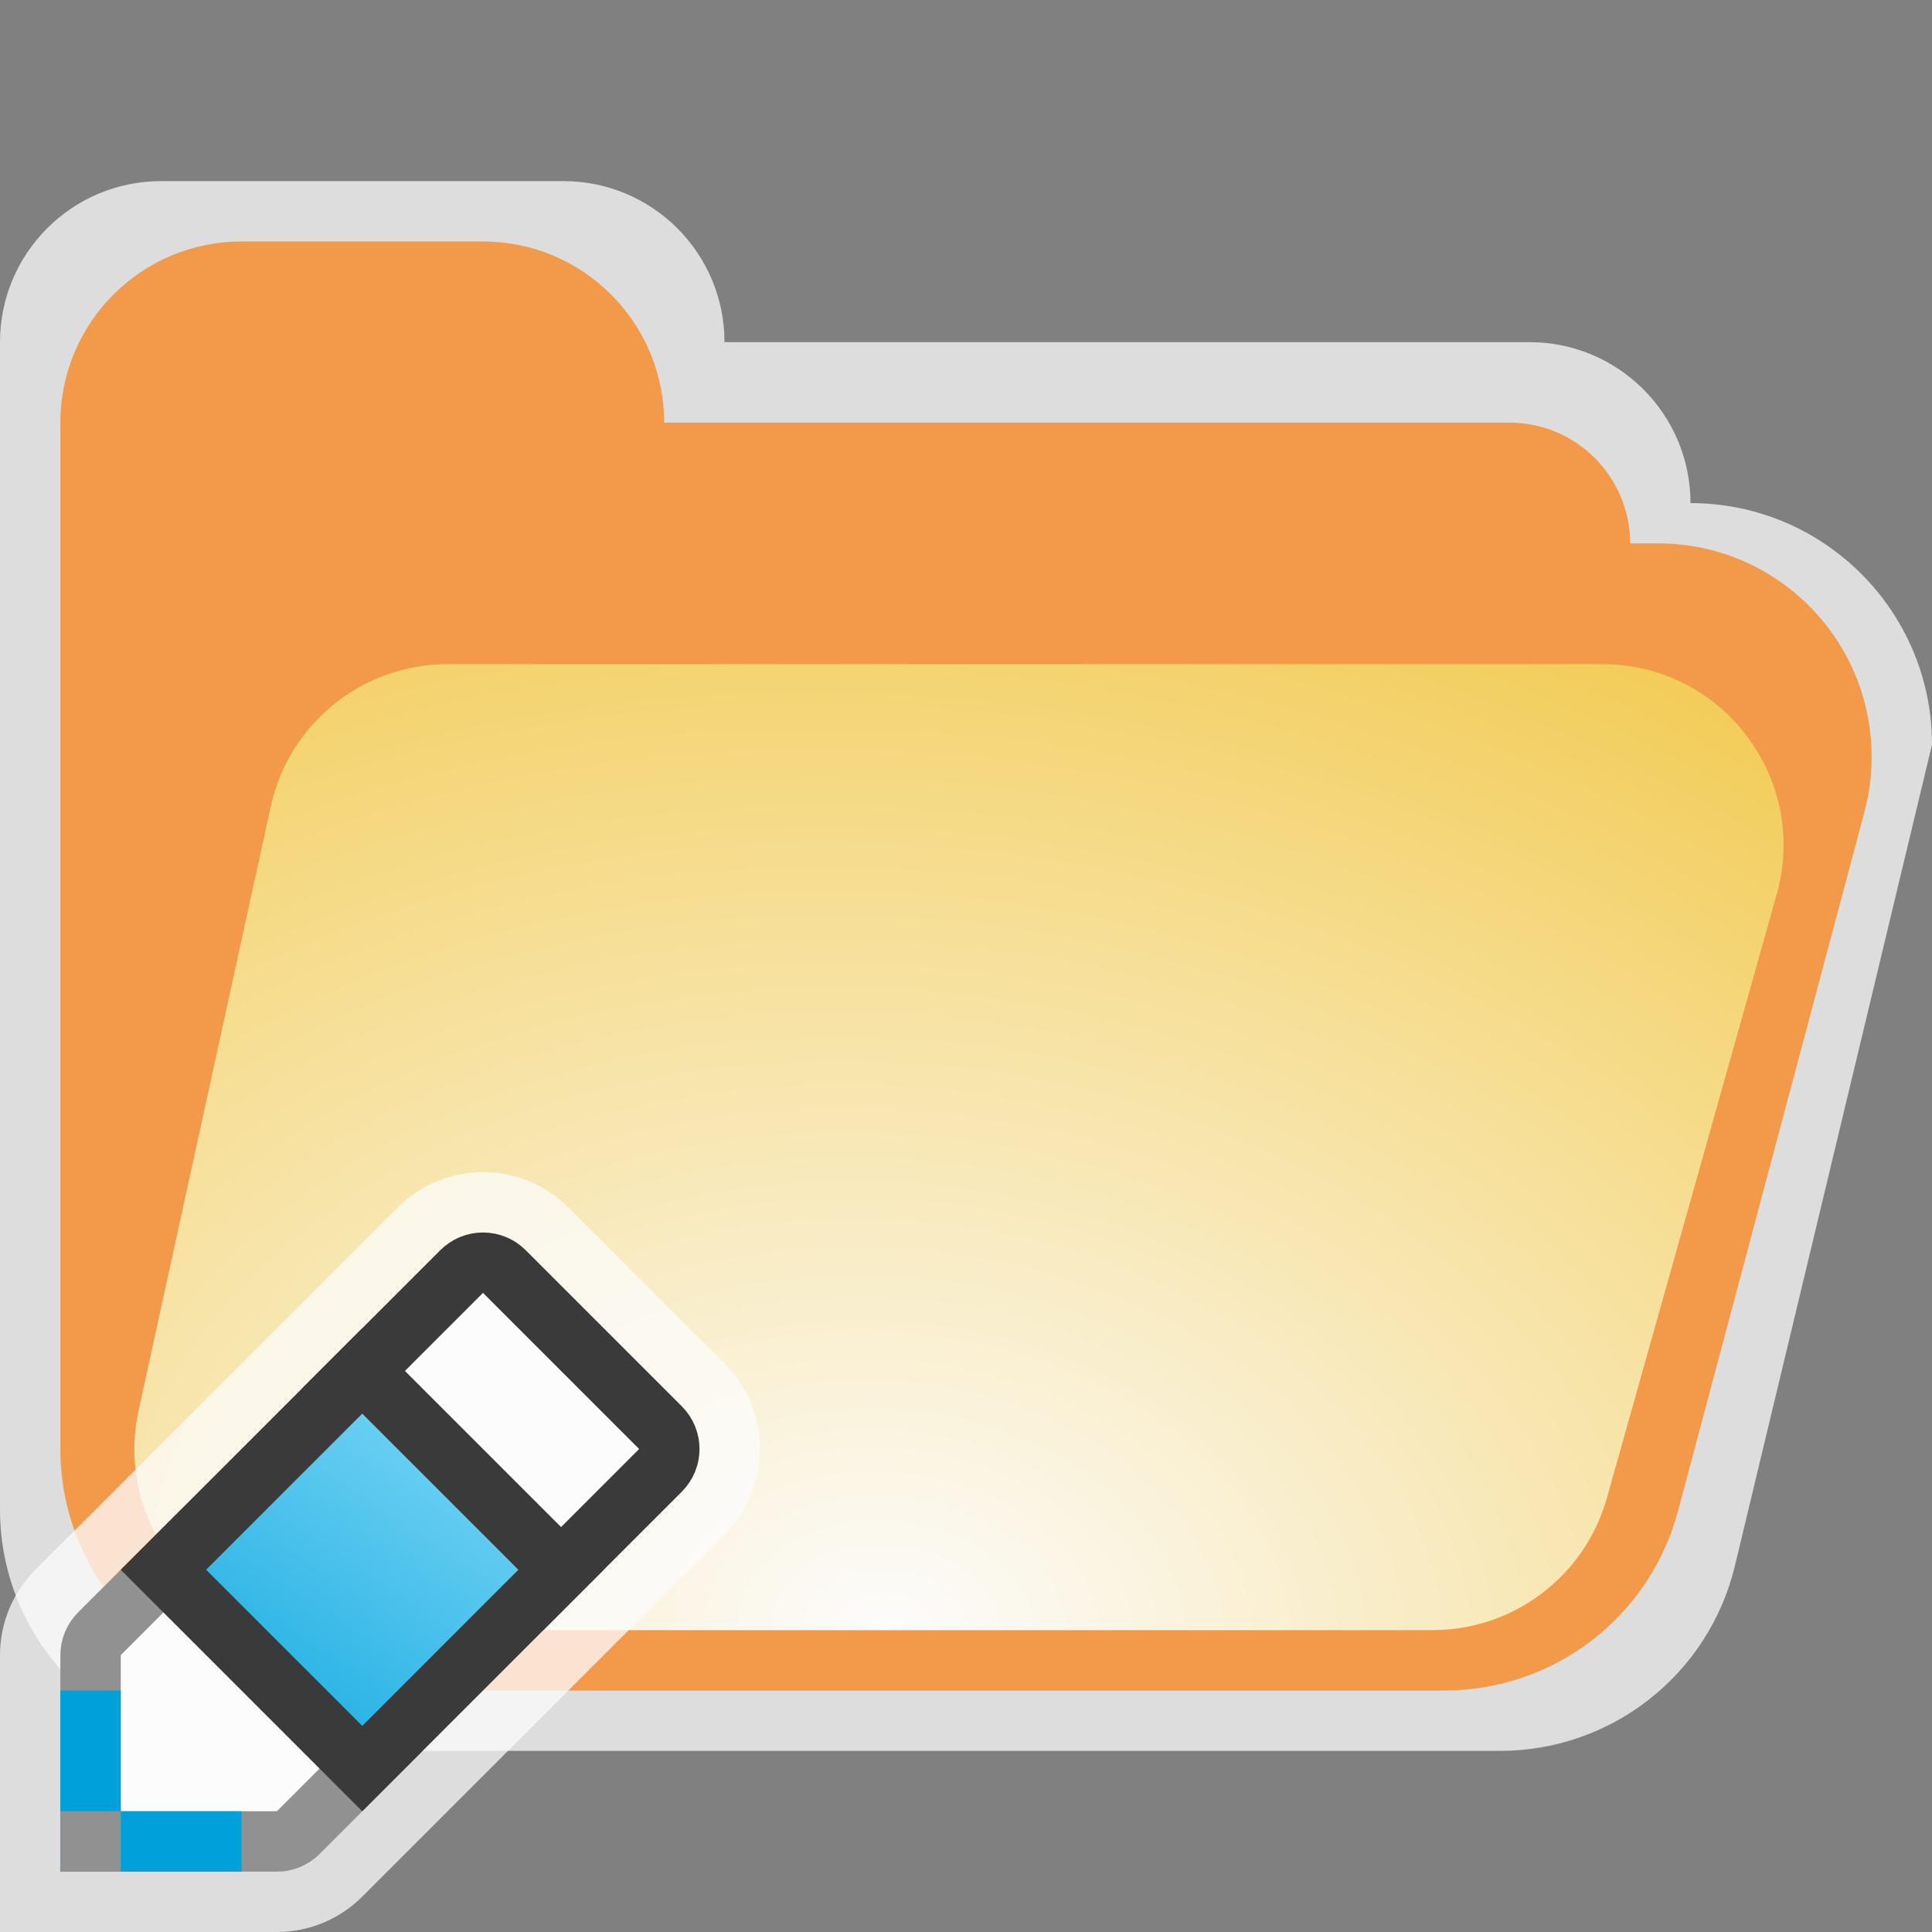 <svg width="32" height="32" viewBox="0 0 32 32" fill="none" xmlns="http://www.w3.org/2000/svg">
<rect x="0" y="0" width="32" height="32" fill="#808080" stroke="none"/>
<g clip-path="url(#clip0_2032_11650)">
<path d="M9.333 3H2.667C1.194 3 0 4.194 0 5.667V25C0 27.209 1.791 29 4 29H24.846C26.696 29 28.304 27.732 28.736 25.933L32 12.333C32 10.124 30.209 8.333 28 8.333C28 6.861 26.806 5.667 25.333 5.667H12C12 4.194 10.806 3 9.333 3Z" fill="#FCFCFC" fill-opacity="0.75"/>
<path d="M8 4H4C2.343 4 1 5.343 1 7V24C1 26.209 2.791 28 5 28H23.927C25.739 28 27.325 26.782 27.792 25.031L30.881 13.448C30.96 13.15 31 12.844 31 12.537C31 10.583 29.417 9 27.463 9H27C27 7.896 26.105 7 25 7H11C11 5.343 9.657 4 8 4Z" fill="#F2994A"/>
<path d="M4.484 13.359C4.785 11.982 6.005 11 7.415 11H26.54C28.528 11 29.966 12.899 29.428 14.812L26.615 24.812C26.251 26.106 25.071 27 23.727 27H5.227C3.312 27 1.887 25.23 2.296 23.359L4.484 13.359Z" fill="url(#paint0_radial_2032_11650)"/>
</g>
<g clip-path="url(#clip1_2032_11650)">
<path d="M1 31H4.586C4.851 31 5.105 30.895 5.293 30.707L11.293 24.707C11.683 24.317 11.683 23.683 11.293 23.293L8.707 20.707C8.317 20.317 7.683 20.317 7.293 20.707L1.293 26.707C1.105 26.895 1 27.149 1 27.414V31Z" fill="#FCFCFC" fill-opacity="0.75"/>
<path d="M0.5 31V31.5H1H4.586C4.984 31.5 5.365 31.342 5.646 31.061L11.646 25.061C12.232 24.475 12.232 23.525 11.646 22.939L9.061 20.354C8.475 19.768 7.525 19.768 6.939 20.354L0.939 26.354C0.658 26.635 0.5 27.016 0.5 27.414V31Z" stroke="#FCFCFC" stroke-opacity="0.75"/>
<path d="M6.395 25.605L5.572 23.135L7.646 21.061C7.842 20.865 8.158 20.865 8.354 21.061L10.939 23.646C11.135 23.842 11.135 24.158 10.939 24.354L8.865 26.428L6.395 25.605Z" fill="#FCFCFC" stroke="#3A3A3A"/>
<path d="M4.586 30.5H1.5V27.414C1.5 27.282 1.553 27.154 1.646 27.061L3 25.707L6.293 29L4.939 30.354C4.846 30.447 4.718 30.5 4.586 30.5Z" fill="#FCFCFC" stroke="#919191"/>
<path d="M2.707 26L6 22.707L9.293 26L6 29.293L2.707 26Z" fill="url(#paint1_linear_2032_11650)" stroke="#3A3A3A"/>
<path d="M1 28H2V30H4V31H1V28Z" fill="#00A1DB"/>
<rect x="1" y="30" width="1" height="1" fill="#919191"/>
</g>
<defs>
<radialGradient id="paint0_radial_2032_11650" cx="0" cy="0" r="1" gradientUnits="userSpaceOnUse" gradientTransform="translate(14.739 27) rotate(-84.679) scale(20.396 27.994)">
<stop stop-color="#FCFCFC"/>
<stop offset="1" stop-color="#F2C94C"/>
</radialGradient>
<linearGradient id="paint1_linear_2032_11650" x1="9.714" y1="22" x2="3.739" y2="31.137" gradientUnits="userSpaceOnUse">
<stop stop-color="#94E1FC"/>
<stop offset="1" stop-color="#00A1DB"/>
</linearGradient>
<clipPath id="clip0_2032_11650">
<rect width="32" height="26" fill="white" transform="translate(0 3)"/>
</clipPath>
<clipPath id="clip1_2032_11650">
<rect width="13" height="13" fill="white" transform="translate(0 19)"/>
</clipPath>
</defs>
</svg>
